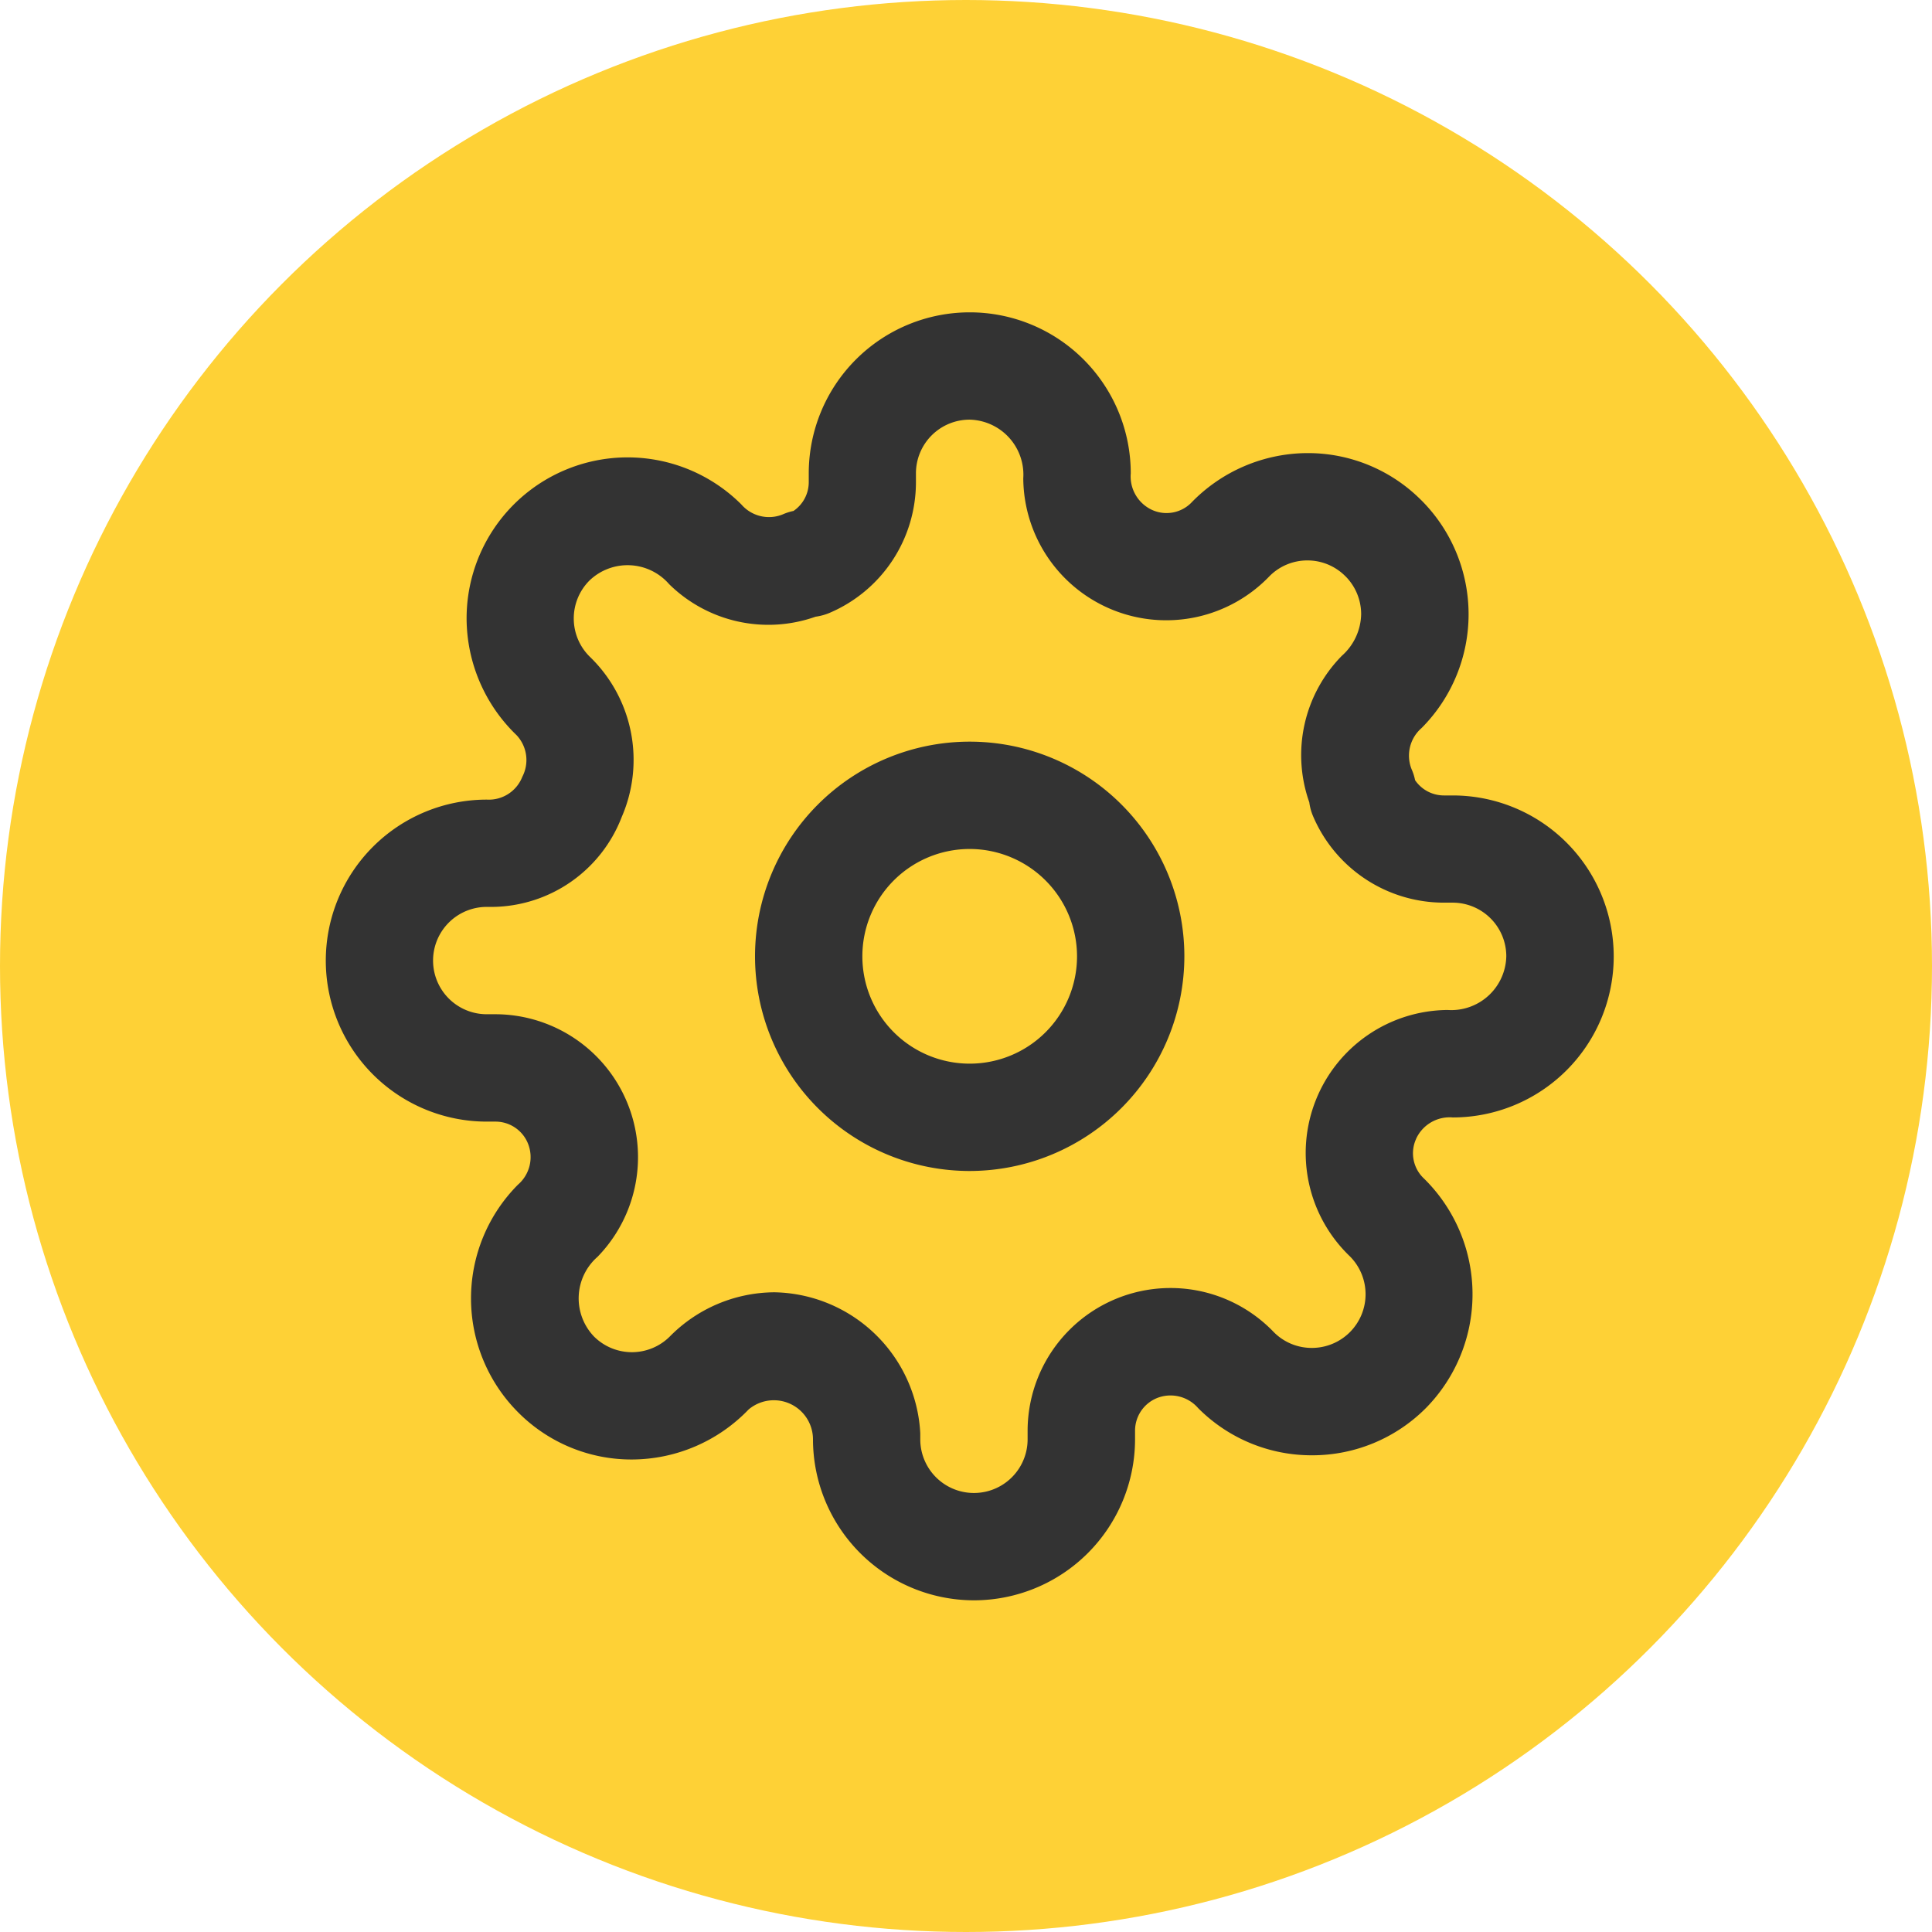 <svg xmlns="http://www.w3.org/2000/svg" width="90" height="90" viewBox="0 0 90 90">
  <g id="Group_25" data-name="Group 25" transform="translate(-825 -986.2)">
    <circle id="Ellipse_7" data-name="Ellipse 7" cx="45" cy="45" r="45" transform="translate(825 986.2)" fill="#fed136"/>
    <path id="Path_33" data-name="Path 33" d="M870.172,1040.749a10,10,0,1,1,10-10A10.011,10.011,0,0,1,870.172,1040.749Zm0-15a5,5,0,1,0,5,5A5.006,5.006,0,0,0,870.172,1025.749Zm.2,35a7.508,7.508,0,0,1-7.5-7.5,1.823,1.823,0,0,0-3-1.389,7.565,7.565,0,0,1-5.433,2.329h0a7.437,7.437,0,0,1-5.3-2.195,7.512,7.512,0,0,1-.01-10.608,1.693,1.693,0,0,0,.461-1.928,1.633,1.633,0,0,0-1.495-1.009h-.418a7.5,7.5,0,0,1,0-15,1.675,1.675,0,0,0,1.654-1.062,1.692,1.692,0,0,0-.266-1.939,7.569,7.569,0,0,1-2.329-5.431,7.5,7.5,0,0,1,12.8-5.317,1.7,1.7,0,0,0,1.928.462,2.432,2.432,0,0,1,.5-.16,1.62,1.62,0,0,0,.711-1.337v-.415a7.5,7.5,0,0,1,15,0,1.719,1.719,0,0,0,.984,1.7,1.624,1.624,0,0,0,1.819-.314,7.564,7.564,0,0,1,5.43-2.329h0a7.446,7.446,0,0,1,5.283,2.178c.01.009.019.02.032.03a7.51,7.51,0,0,1,0,10.6,1.7,1.7,0,0,0-.461,1.929,2.347,2.347,0,0,1,.158.5,1.627,1.627,0,0,0,1.341.711h.412a7.5,7.5,0,0,1,0,15,1.717,1.717,0,0,0-1.7.984c0,.01-.008.017-.01.027a1.608,1.608,0,0,0,.322,1.787,7.556,7.556,0,0,1,.139,10.74,7.466,7.466,0,0,1-5.307,2.2h-.005a7.447,7.447,0,0,1-5.3-2.2,1.7,1.7,0,0,0-1.932-.459,1.641,1.641,0,0,0-1.005,1.5v.412A7.509,7.509,0,0,1,870.373,1060.749Zm-9.334-14.35a6.931,6.931,0,0,1,6.832,6.567c0,.02,0,.264,0,.283a2.5,2.5,0,0,0,5,0v-.425a6.658,6.658,0,0,1,11.3-4.738c.013.009.171.173.184.185a2.48,2.48,0,0,0,1.755.72h0a2.5,2.5,0,0,0,1.768-4.272,6.661,6.661,0,0,1,4.56-11.47,2.562,2.562,0,0,0,2.732-2.5,2.5,2.5,0,0,0-2.5-2.5h-.424a6.625,6.625,0,0,1-6.072-4.015,2.454,2.454,0,0,1-.181-.659,6.591,6.591,0,0,1,1.516-6.825,2.66,2.66,0,0,0,.9-1.939,2.5,2.5,0,0,0-.733-1.768l-.007-.005a2.482,2.482,0,0,0-1.765-.731h0a2.48,2.48,0,0,0-1.765.734,6.66,6.66,0,0,1-11.47-4.556,2.564,2.564,0,0,0-2.5-2.736,2.5,2.5,0,0,0-2.5,2.5v.425a6.618,6.618,0,0,1-4.016,6.073,2.553,2.553,0,0,1-.658.181,6.588,6.588,0,0,1-6.825-1.518,2.563,2.563,0,0,0-3.707-.169,2.5,2.5,0,0,0,0,3.539,6.678,6.678,0,0,1,1.5,7.479,6.525,6.525,0,0,1-6.006,4.188h-.282a2.5,2.5,0,0,0,0,5h.425a6.658,6.658,0,0,1,4.737,11.3,2.57,2.57,0,0,0-.169,3.709,2.5,2.5,0,0,0,3.539,0A6.893,6.893,0,0,1,861.039,1046.4Zm27.634-8.15h0Z" fill="#333"/>
  </g>
</svg>
